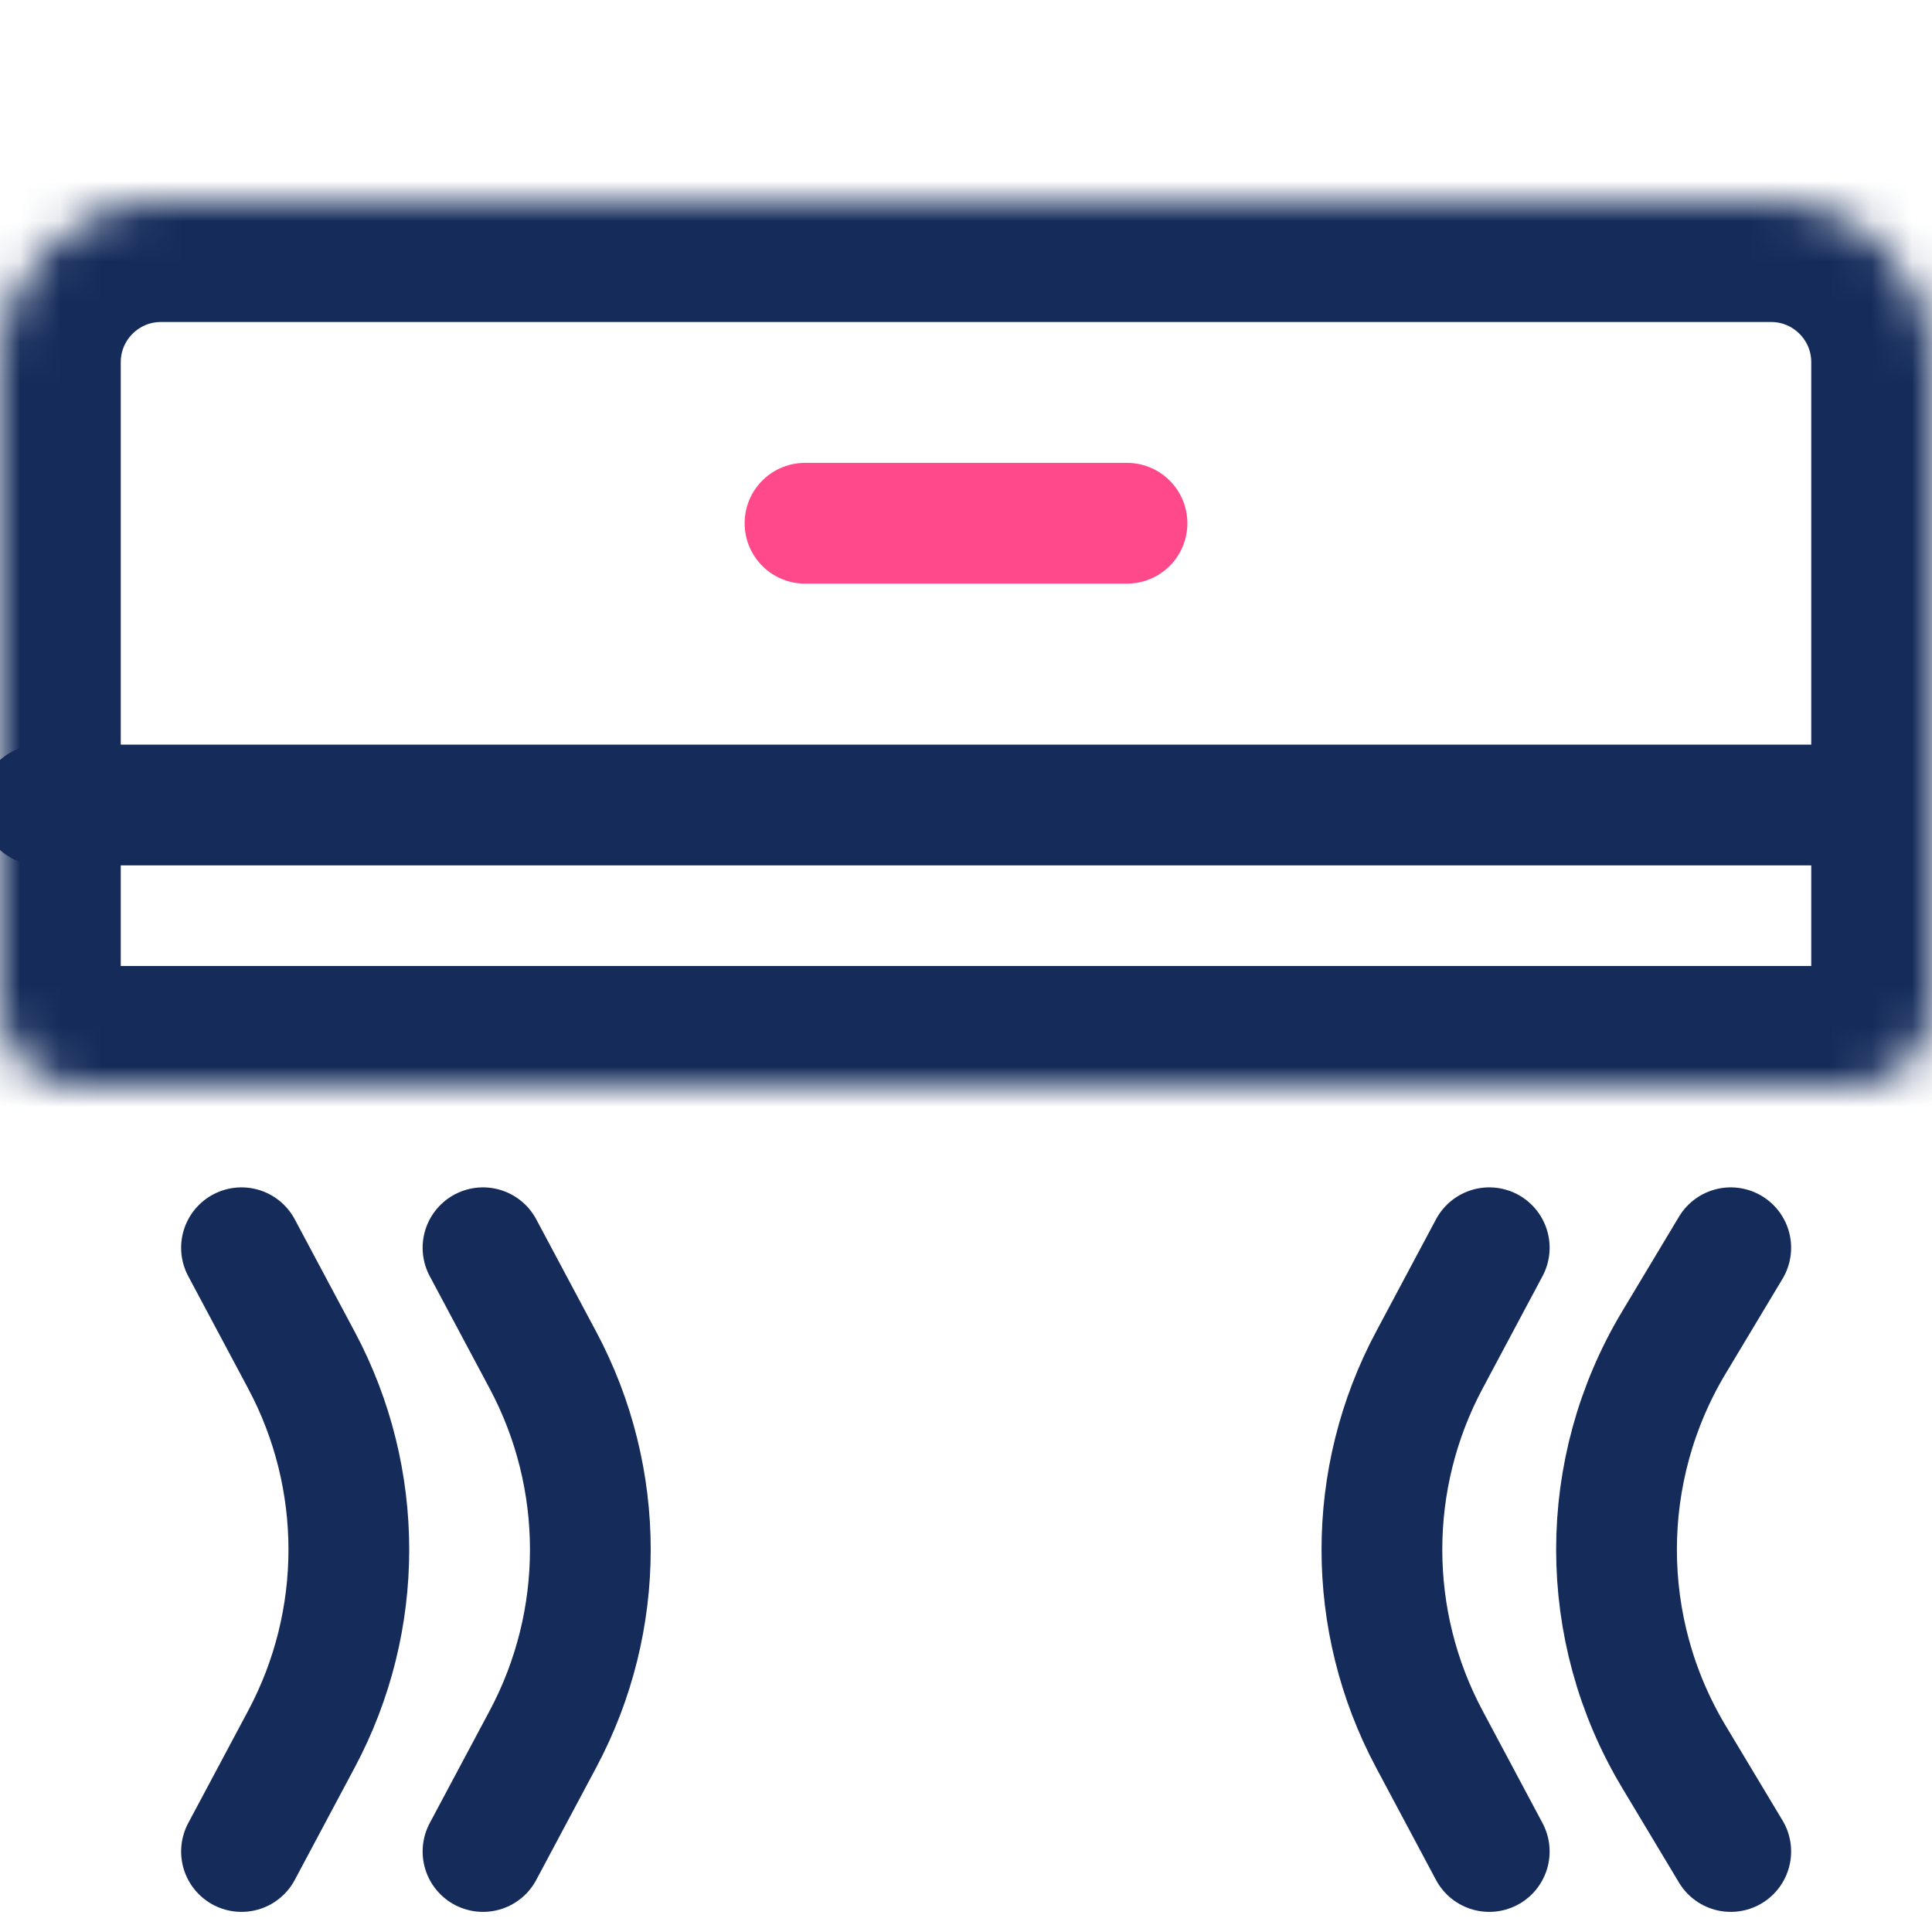 <svg width="48" height="48" viewBox="0 0 48 48" fill="none" xmlns="http://www.w3.org/2000/svg">
<mask id="path-1-inside-1_83_21" fill="white">
<path d="M0 9C0 6.791 1.791 5 4 5H44C46.209 5 48 6.791 48 9V25C48 26.105 47.105 27 46 27H2C0.895 27 0 26.105 0 25V9Z"/>
</mask>
<path d="M0 9C0 6.791 1.791 5 4 5H44C46.209 5 48 6.791 48 9V25C48 26.105 47.105 27 46 27H2C0.895 27 0 26.105 0 25V9Z" stroke="#152C5B" stroke-width="6" mask="url(#path-1-inside-1_83_21)"/>
<path d="M43 31L41.587 33.355C39.687 36.522 39.687 40.478 41.587 43.645L43 46" stroke="#152C5B" stroke-width="3" stroke-linecap="round"/>
<path d="M6 31L7.49 33.794C9.059 36.735 9.059 40.265 7.49 43.206L6 46" stroke="#152C5B" stroke-width="3" stroke-linecap="round"/>
<path d="M37 31L35.51 33.794C33.941 36.735 33.941 40.265 35.51 43.206L37 46" stroke="#152C5B" stroke-width="3" stroke-linecap="round"/>
<path d="M12 31L13.49 33.794C15.059 36.735 15.059 40.265 13.49 43.206L12 46" stroke="#152C5B" stroke-width="3" stroke-linecap="round"/>
<path d="M20 13H24H28" stroke="#FF498B" stroke-width="3" stroke-linecap="round"/>
<path d="M45 20L1 20" stroke="#152C5B" stroke-width="3" stroke-linecap="round"/>
</svg>

